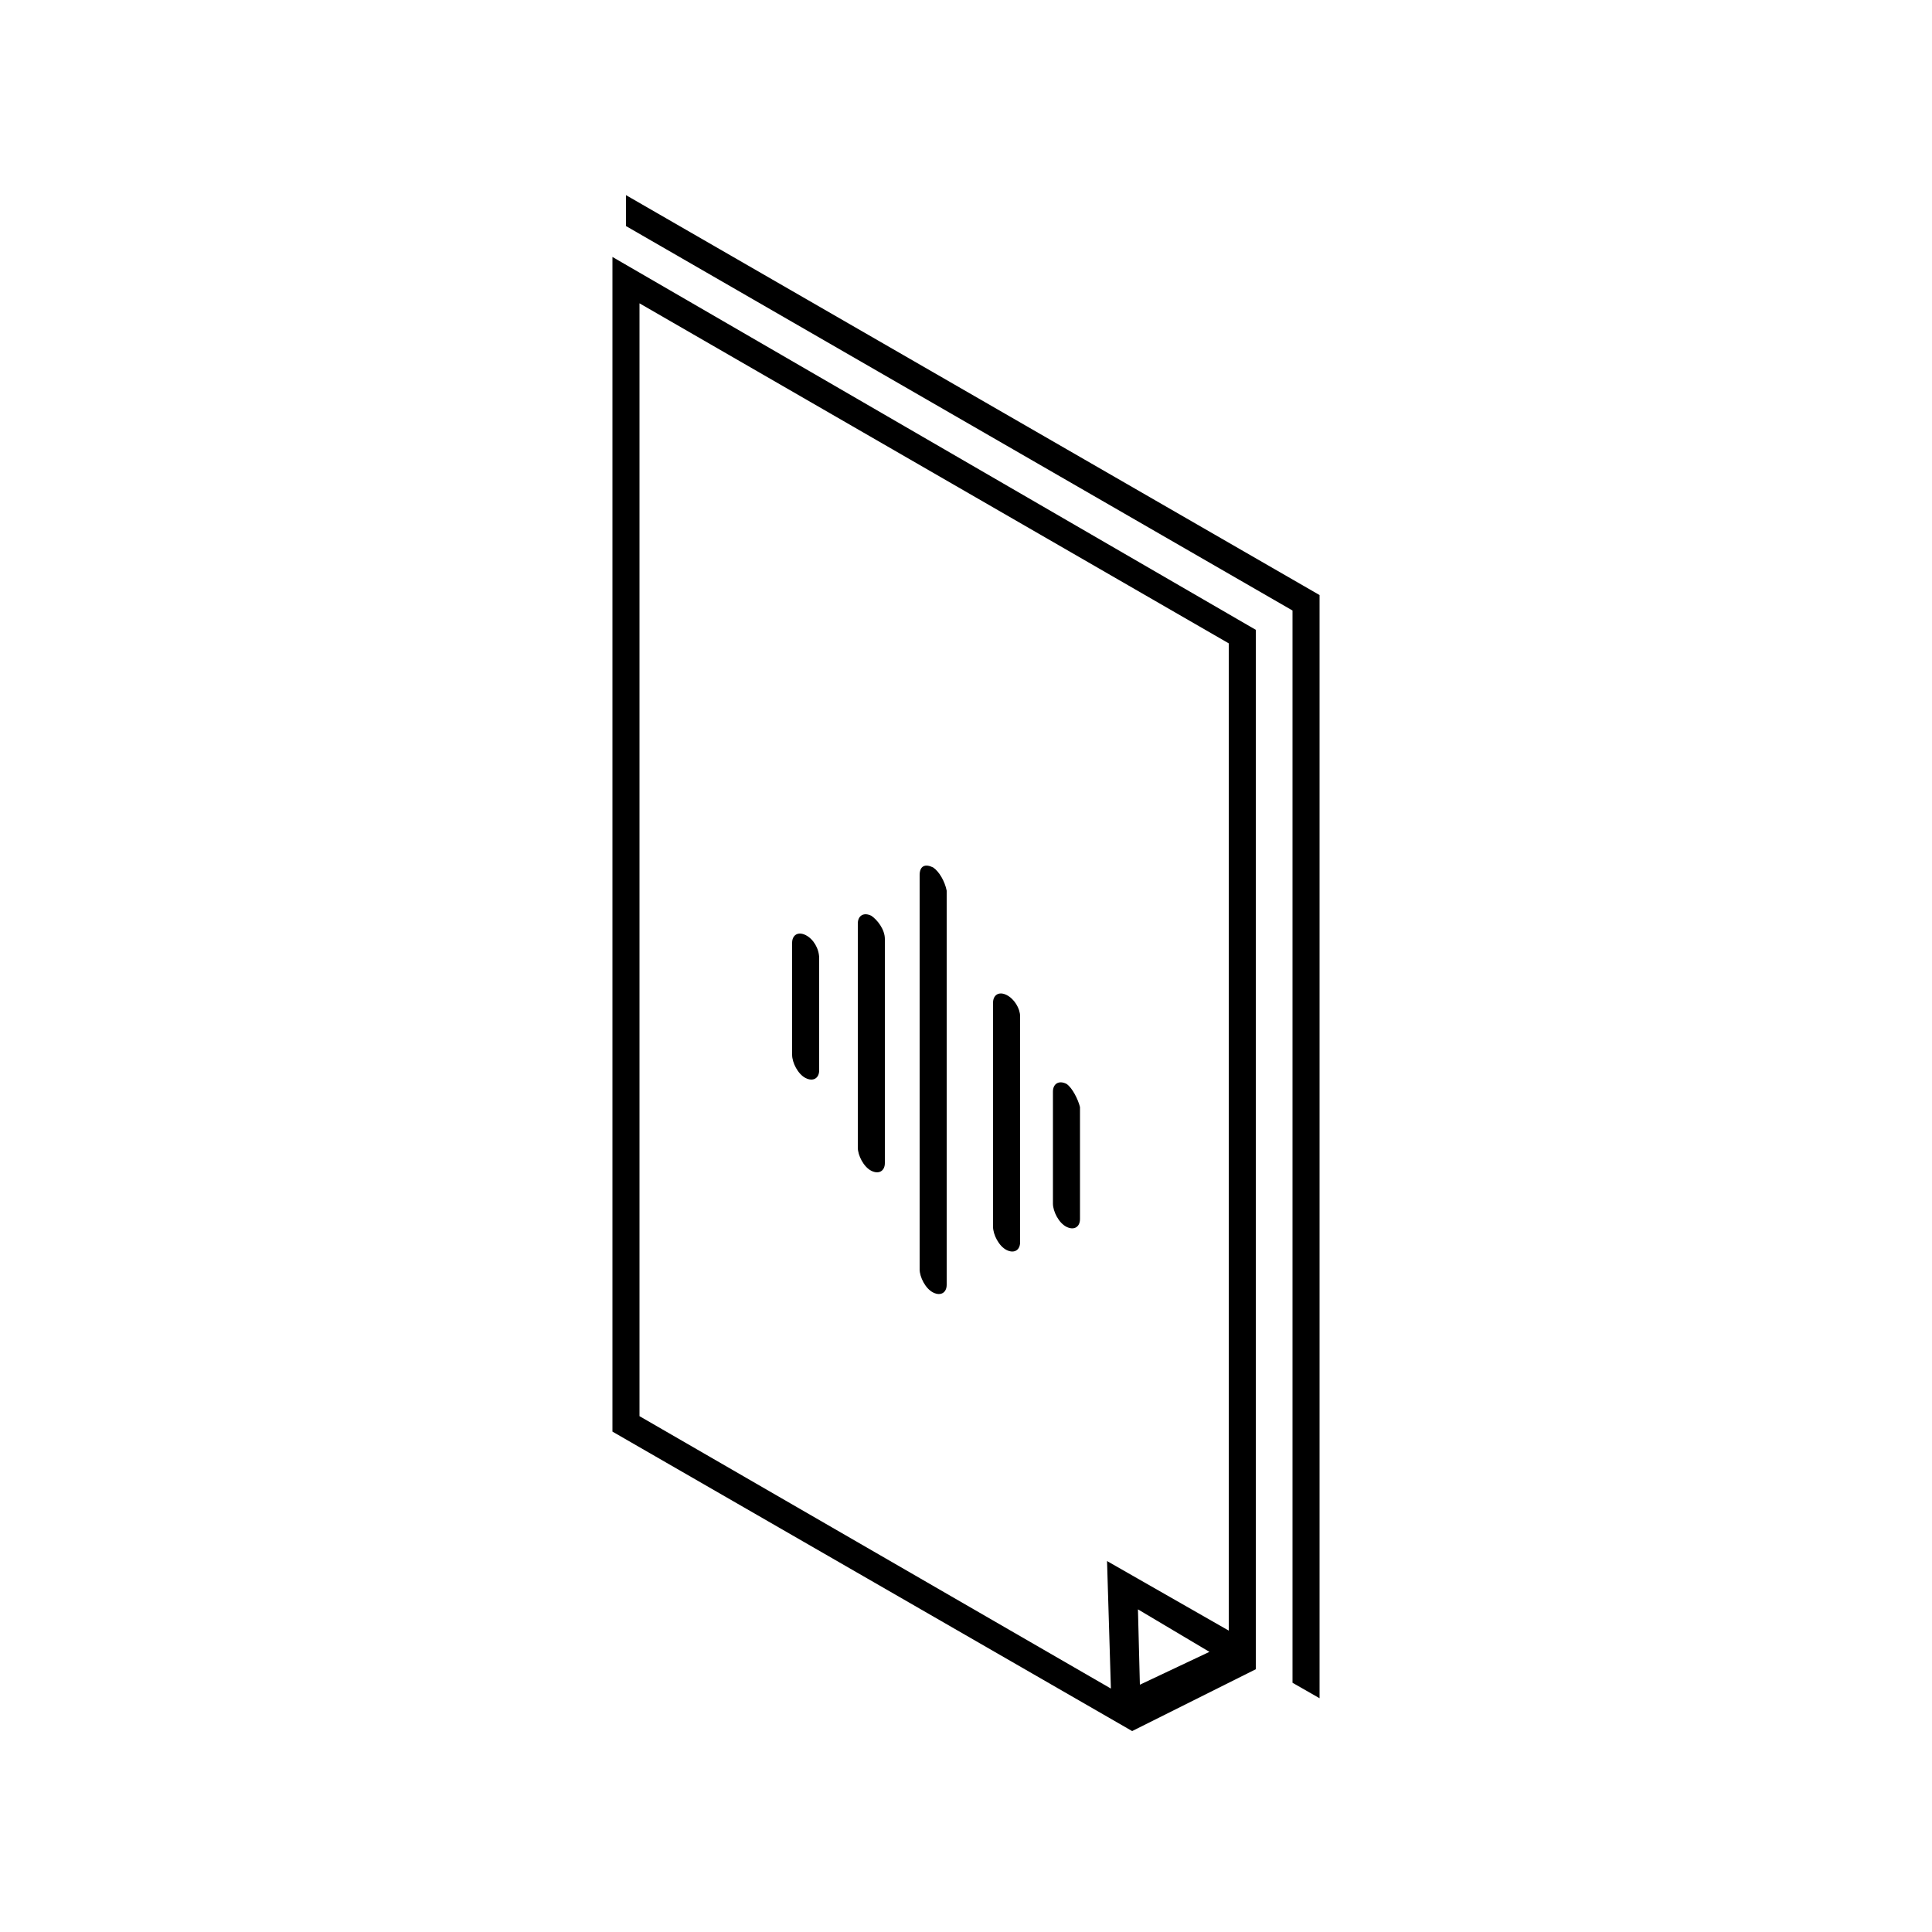 <svg height='100px' width='100px'  fill="#000000" xmlns="http://www.w3.org/2000/svg" xmlns:xlink="http://www.w3.org/1999/xlink" version="1.1" x="0px" y="0px" viewBox="0 0 100 100" style="enable-background:new 0 0 100 100;" xml:space="preserve"><g><polygon points="32.4,10.1 32.4,11.7 66.9,31.6 66.9,87.1 68.3,87.9 68.3,30.8  "></polygon><path d="M31.7,74.1l26.9,15.5l0.4-0.2v0l5.8-2.9l0.2-0.1V32.6L31.7,13.3V74.1z M59,87.2l-0.1-3.9l3.7,2.2L59,87.2z M33.1,15.7   l30.5,17.6v51.1l-6.3-3.6l0.2,6.6L33.1,73.3V15.7z"></path><path d="M41.7,48.4c-0.4-0.2-0.7,0-0.7,0.4v5.8c0,0.4,0.3,1,0.7,1.2c0.4,0.2,0.7,0,0.7-0.4v-5.8C42.4,49.1,42.1,48.6,41.7,48.4z"></path><path d="M45.1,47.4c-0.4-0.2-0.7,0-0.7,0.4v11.6c0,0.4,0.3,1,0.7,1.2c0.4,0.2,0.7,0,0.7-0.4V48.6C45.8,48.1,45.4,47.6,45.1,47.4z"></path><path d="M48.3,44.9c-0.4-0.2-0.7-0.1-0.7,0.4v20.4c0,0.4,0.3,1,0.7,1.2c0.4,0.2,0.7,0,0.7-0.4V46.1C48.9,45.6,48.6,45.1,48.3,44.9z   "></path><path d="M52.1,51.5c-0.4-0.2-0.7,0-0.7,0.4v11.6c0,0.4,0.3,1,0.7,1.2c0.4,0.2,0.7,0,0.7-0.4V52.6C52.8,52.2,52.5,51.7,52.1,51.5z"></path><path d="M55.2,56.1c-0.4-0.2-0.7,0-0.7,0.4v5.8c0,0.4,0.3,1,0.7,1.2s0.7,0,0.7-0.4v-5.8C55.8,56.9,55.5,56.3,55.2,56.1z"></path></g></svg>